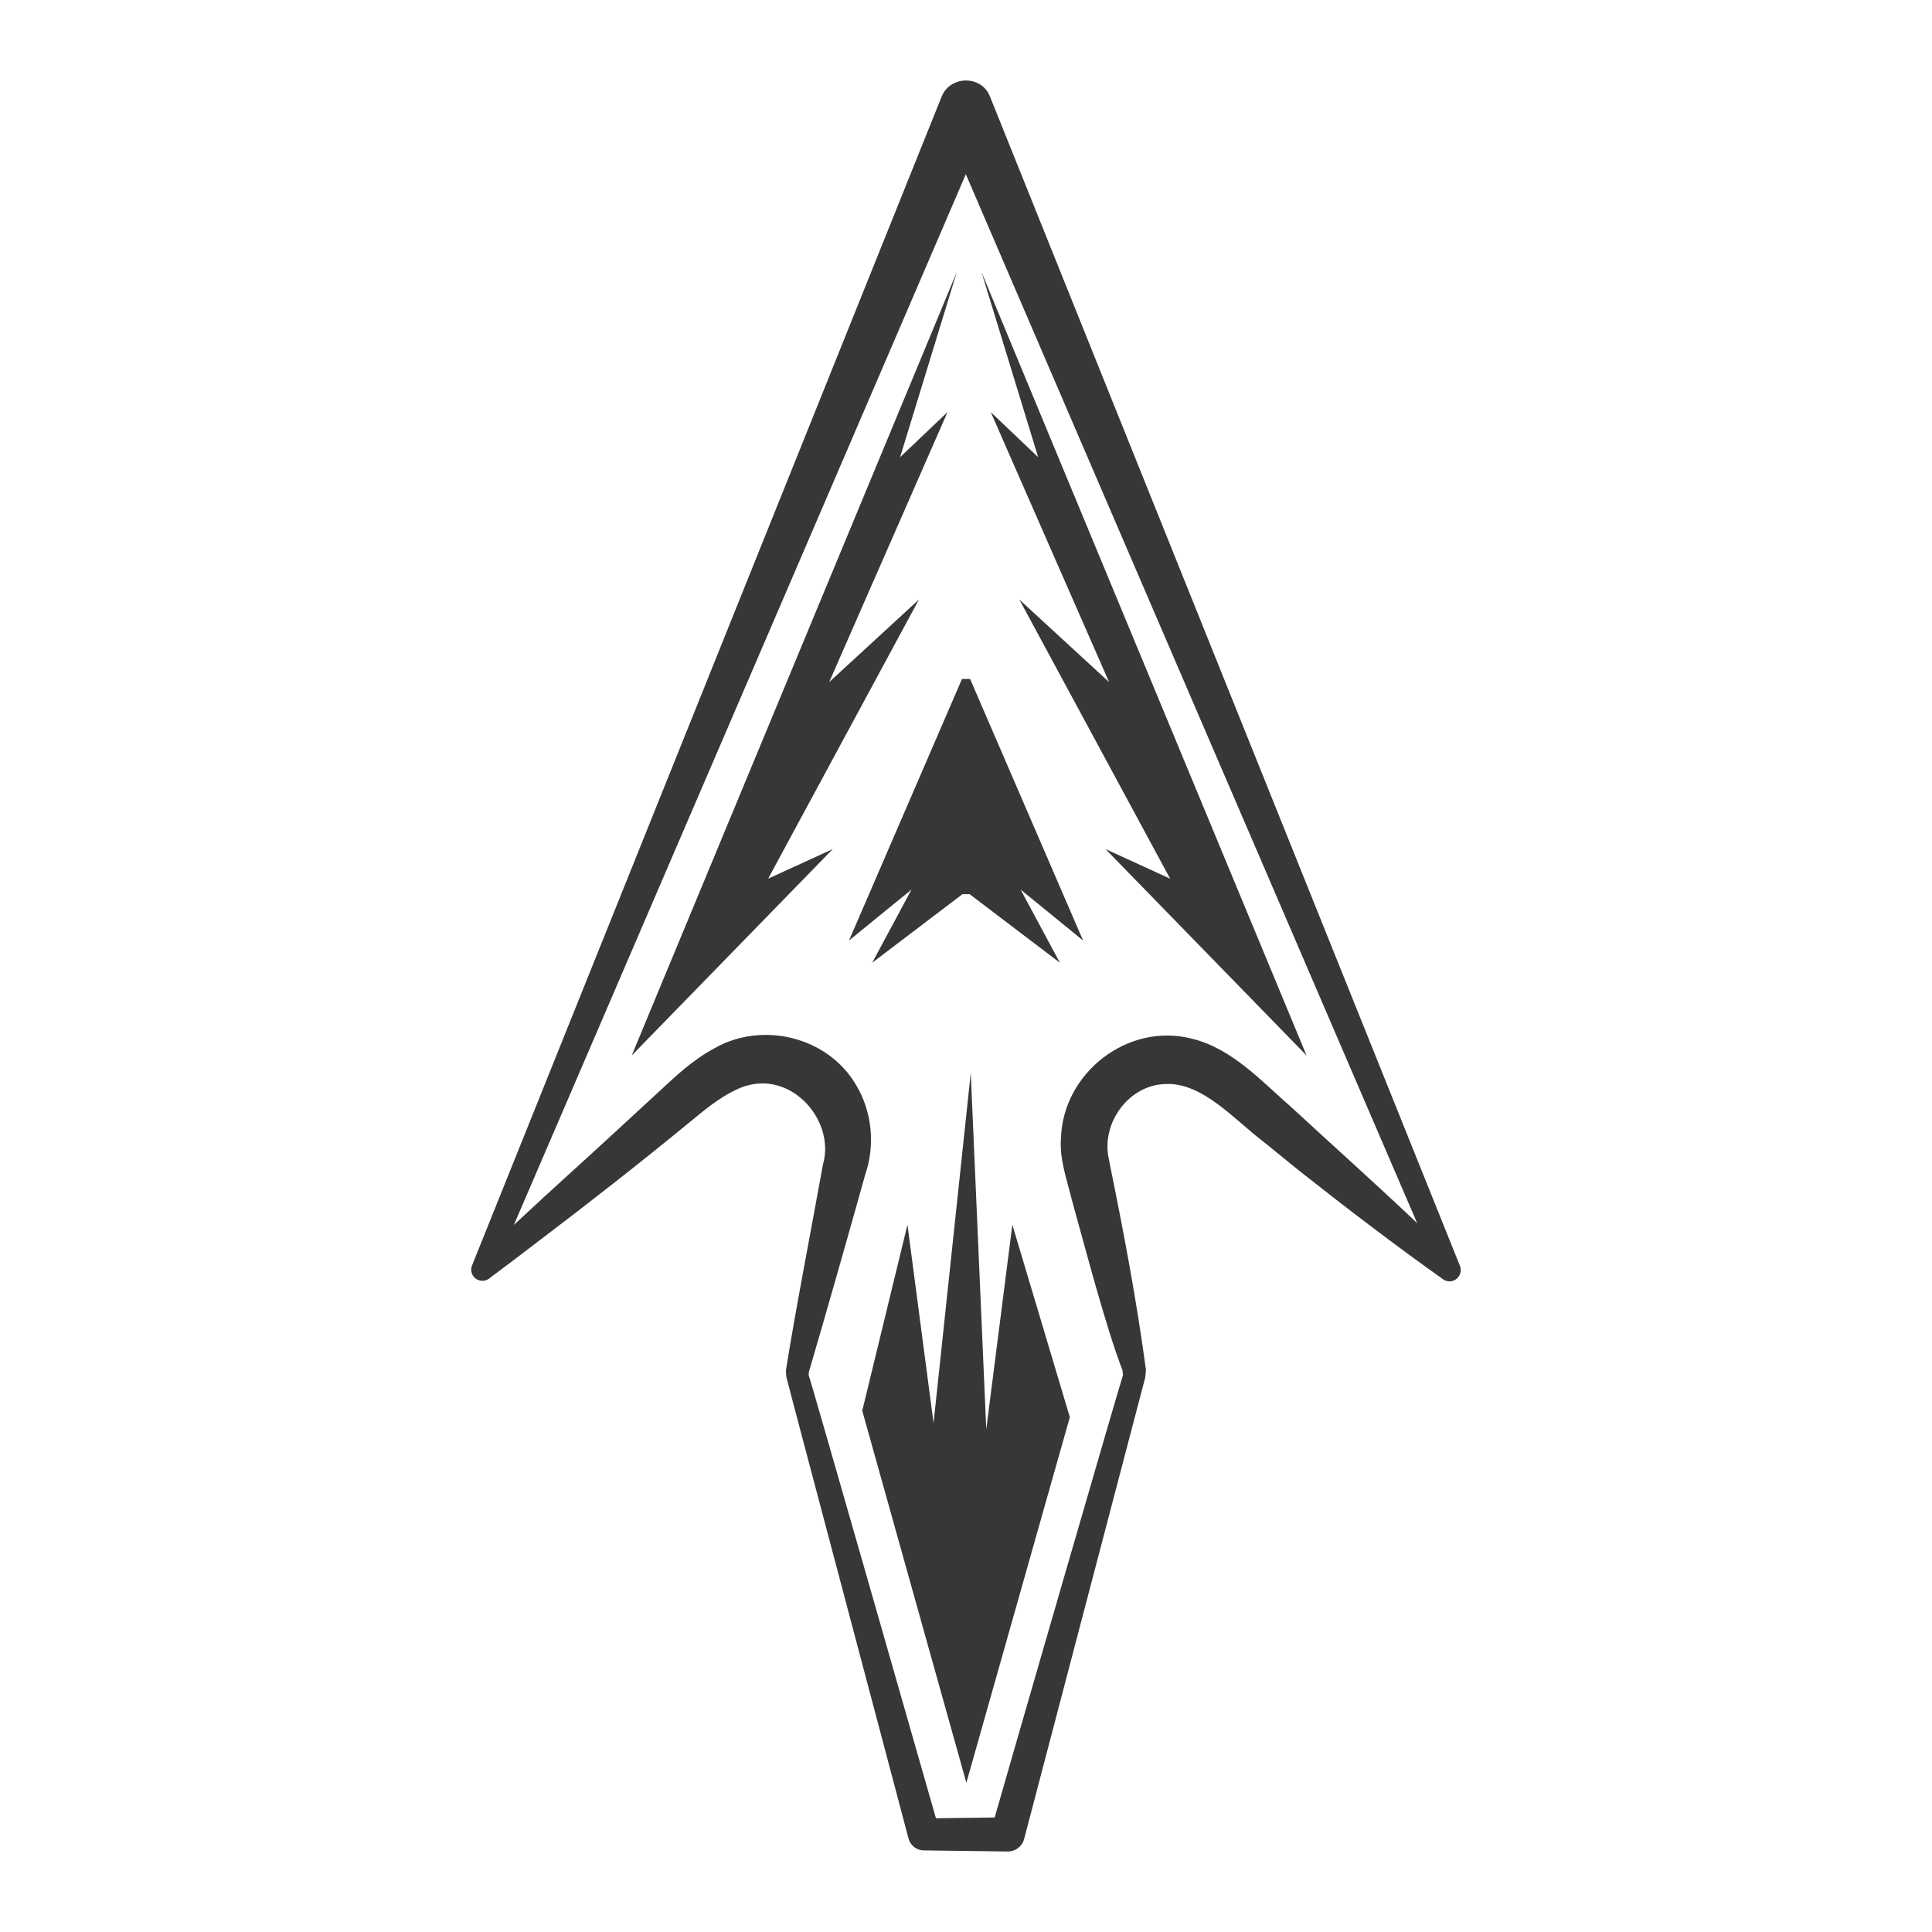 <?xml version="1.0" encoding="utf-8"?>
<!-- Generator: Adobe Illustrator 27.1.0, SVG Export Plug-In . SVG Version: 6.00 Build 0)  -->
<svg version="1.1" id="Capa_1" xmlns="http://www.w3.org/2000/svg" xmlns:xlink="http://www.w3.org/1999/xlink" x="0px" y="0px"
	 viewBox="0 0 1200 1200" enable-background="new 0 0 1200 1200" xml:space="preserve">
<path fill="#383736" d="M906.809,786.279c0,0-291.87-726.218-291.87-726.218c-5.2-13.492-24.502-13.218-29.949-0.36
	c-0.243,0.593-291.528,725.502-291.741,726.155c-1.014,2.366-0.67,5.197,1.12,7.276c2.505,2.907,6.895,3.23,9.798,0.721
	c10.465-7.779,20.82-15.69,31.17-23.605c31.26-23.69,61.919-47.706,92.357-72.695c9.408-7.753,18.472-15.401,28.926-20.405
	c32.181-16.293,62.906,17.838,54.486,46.318c-6.744,37.616-17.059,90.489-22.956,127.679c0,0,0.172,3.063,0.172,3.064
	c0,0,0.044,0.798,0.044,0.8c0.053,0.995,75.752,285.953,75.96,287.011c1.111,4.226,5.006,7.328,9.573,7.289
	c0,0,51.98,0.69,51.98,0.69c4.672,0.08,9-3.084,10.236-7.799l75.087-286.139c0.172-0.597,0.258-1.214,0.25-1.858l0.322-3.056
	c0.008-0.084,0.008-0.176-0.003-0.263c-5.627-42.105-13.483-83.768-21.926-125.256c0,0-1.279-6.549-1.278-6.549
	c-4.431-21.768,12.568-45.073,35.067-45.772c23.171-1.334,43.612,22.629,61.119,35.822l21.834,17.73
	c29.279,23.136,58.852,45.765,89.312,67.425c1.908,1.565,4.586,2.064,7.035,1.081C906.512,793.925,908.248,789.857,906.809,786.279z
	 M802.801,688.365c-18.343-15.905-37.445-37.255-62.516-43.218c-39.796-10.28-80.236,21.304-81.304,62.052
	c-1.028,12.617,3.838,26.068,6.785,38.159c9.304,33.473,21.151,79.007,31.439,105.788c0,0,0.277,2.633,0.314,2.982
	c-1.464,3.779-66.922,229.956-79.712,274.746c-9.979,0.133-26.806,0.356-36.474,0.484c-12.65-44.108-77.543-271.488-79.079-275.255
	l0.098-1.741c10.463-35.604,24.952-86.497,34.995-122.622c6.345-18.198,4.382-39.227-5.612-55.807
	c-17.523-30.083-58.516-39.904-88.312-22.647c-13.663,7.396-24.038,17.45-33.496,26.167l-28.537,26.312
	c-18.795,17.348-38.917,35.3-57.584,52.77c-1.545,1.426-3.084,2.858-4.628,4.285c49.788-115.745,227.493-528.869,280.712-652.59
	c25.974,60.363,256.506,596.116,280.321,651.462C854.748,735.535,828.4,711.997,802.801,688.365z M570.764,372.383l-93.654,173.374
	l40.138-18.377L392.374,655.576l201.905-486.592L559.06,283.984l29.469-28.031L515.017,423.67L570.764,372.383z M811.52,655.576
	L686.648,527.38l40.138,18.377l-93.655-173.374l55.747,51.287l-73.512-167.717l29.469,28.031l-35.219-114.999L811.52,655.576z
	 M628.789,760.709l35.708,119.521l-64.271,227.078L535.56,876.242l28.081-115.533l16.207,123.235l23.107-217.587l9.628,221.438
	L628.789,760.709z M602.545,421.713l70.168,162.437L633.9,552.526l24.437,45.461L602.275,555.4h-4.492l-56.062,42.586l24.438-45.461
	l-38.812,31.625l70.168-162.437H602.545z"/>
</svg>
